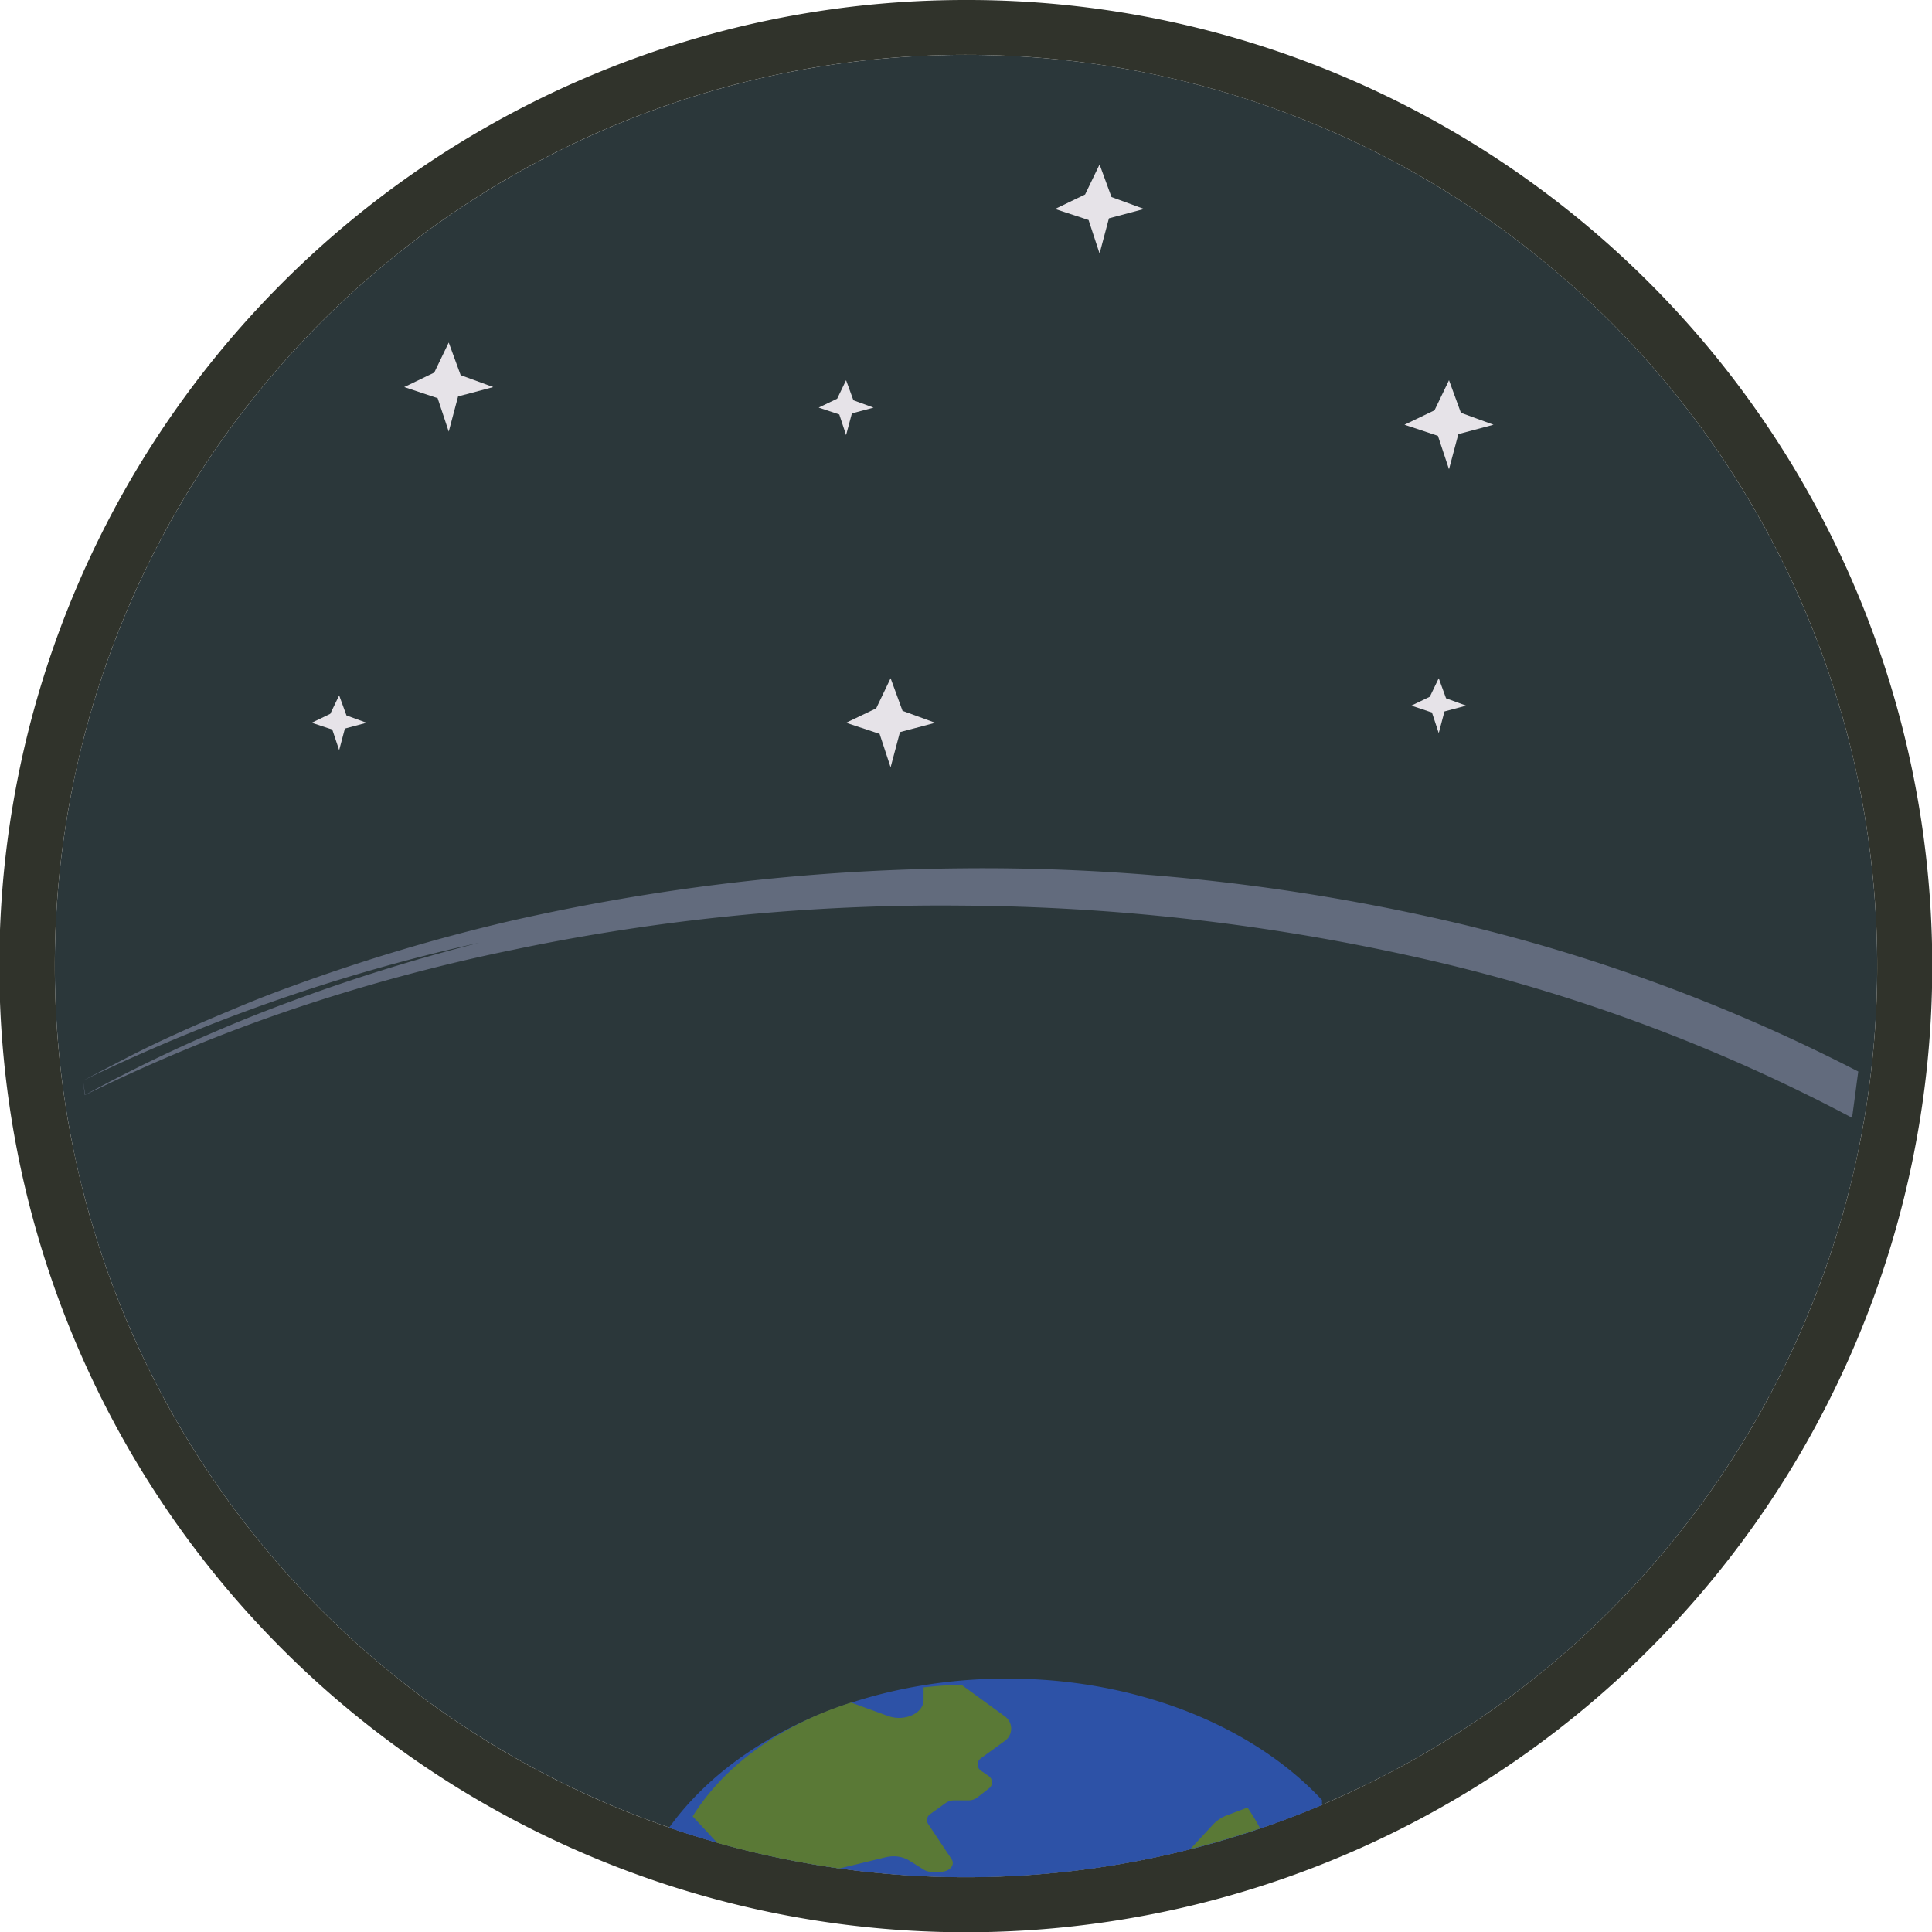 <svg id="Layer_1" data-name="Layer 1" xmlns="http://www.w3.org/2000/svg" viewBox="0 0 256 256"><defs><style>.cls-1{fill:#2b373a;}.cls-2{fill:#30332b;}.cls-3{fill:#2d52a7;}.cls-4{fill:#5a7936;}.cls-5{fill:#626b7d;}.cls-6{fill:#e6e3e8;}</style></defs><circle class="cls-1" cx="128" cy="128" r="120.74"/><path class="cls-2" d="M128,7.26A120.74,120.74,0,1,1,7.26,128,120.74,120.74,0,0,1,128,7.26M128,0A128,128,0,0,0,78.17,245.94,128,128,0,0,0,177.83,10.06,127.35,127.35,0,0,0,128,0Z"/><path class="cls-3" d="M133.44,222.42c-19.47,0-36.36,8-44.78,19.76a121.13,121.13,0,0,0,86.51-3c0-.22,0-.45,0-.67C166.12,228.79,150.8,222.42,133.44,222.42Z"/><path class="cls-4" d="M133.14,227.42l-5.76-4.19c-1.68.05-3.34.17-5,.36v1.67c0,1.77-2.54,2.91-4.71,2.12l-4.89-1.78c-9.33,2.94-16.84,8.35-21,15.08l3.26,3.51a120.42,120.42,0,0,0,16.21,3.39l6.13-1.49a4.84,4.84,0,0,1,1-.12,4,4,0,0,1,2.13.58l1.89,1.19a2,2,0,0,0,1.07.29h1.15c1.21,0,2-.92,1.45-1.71L123,241.71a.93.93,0,0,1-.17-.53,1,1,0,0,1,.49-.85l2-1.43a1.94,1.94,0,0,1,1.13-.34h1.84a2,2,0,0,0,1.15-.34L131,237a1,1,0,0,0,0-1.67l-1-.69a1,1,0,0,1,0-1.68l2.11-1.53.95-.69A2,2,0,0,0,133.14,227.42Z"/><path class="cls-4" d="M157.73,245q4.7-1.18,9.24-2.73a28.14,28.14,0,0,0-1.67-2.76l-2.64,1a4.81,4.81,0,0,0-1.88,1.21Z"/><path class="cls-5" d="M11,143.18l.29,1.89,0,0a204.39,204.39,0,0,1,27.42-12.44,245.67,245.67,0,0,1,28.89-8.71,279.72,279.72,0,0,1,60-7,273.41,273.41,0,0,1,60.14,6.1,230.86,230.86,0,0,1,57,20.28l-2.9,1.5.25-1.88,1.06,2a231.54,231.54,0,0,0-56.14-20.06,286,286,0,0,0-59.44-6.71A280.51,280.51,0,0,0,67.87,124,237.55,237.55,0,0,0,11,143.18Zm0,0c2.21-1.14,4.43-2.33,6.69-3.48s4.53-2.2,6.82-3.23,4.61-2,7-3,4.66-1.89,7-2.73a248.39,248.39,0,0,1,29-8.68,280.64,280.64,0,0,1,60.05-7,275,275,0,0,1,60.25,6.08,233.18,233.18,0,0,1,57.17,20.2l1.25.64-.19,1.38-.25,1.93-.38,2.82-2.53-1.32a229.42,229.42,0,0,0-56-20.13A283.5,283.5,0,0,0,127.5,120,276.89,276.89,0,0,0,68,125.85,243,243,0,0,0,39,133.65a228.66,228.66,0,0,0-27.76,11.46l0,0v0Z"/><polygon class="cls-6" points="59.46 57.19 57.99 52.76 53.56 51.29 57.54 49.37 59.46 45.39 61.04 49.71 65.36 51.29 60.7 52.53 59.46 57.19"/><polygon class="cls-6" points="118.01 101.67 116.55 97.24 112.11 95.77 116.1 93.86 118.01 89.87 119.59 94.19 123.92 95.77 119.25 97.01 118.01 101.67"/><polygon class="cls-6" points="192 62.18 190.53 57.75 186.1 56.28 190.08 54.37 192 50.38 193.58 54.7 197.9 56.28 193.24 57.52 192 62.18"/><polygon class="cls-6" points="145.7 33.59 144.24 29.15 139.8 27.69 143.78 25.77 145.7 21.79 147.28 26.11 151.6 27.69 146.94 28.93 145.7 33.59"/><polygon class="cls-6" points="44.94 99.4 44.03 96.67 41.3 95.77 43.76 94.59 44.94 92.14 45.91 94.8 48.57 95.77 45.7 96.54 44.94 99.4"/><polygon class="cls-6" points="112.11 57.65 111.21 54.92 108.48 54.01 110.93 52.83 112.11 50.38 113.08 53.04 115.75 54.01 112.88 54.78 112.11 57.65"/><polygon class="cls-6" points="190.64 97.14 189.74 94.41 187.01 93.5 189.46 92.32 190.64 89.87 191.61 92.53 194.27 93.5 191.4 94.27 190.64 97.14"/></svg>